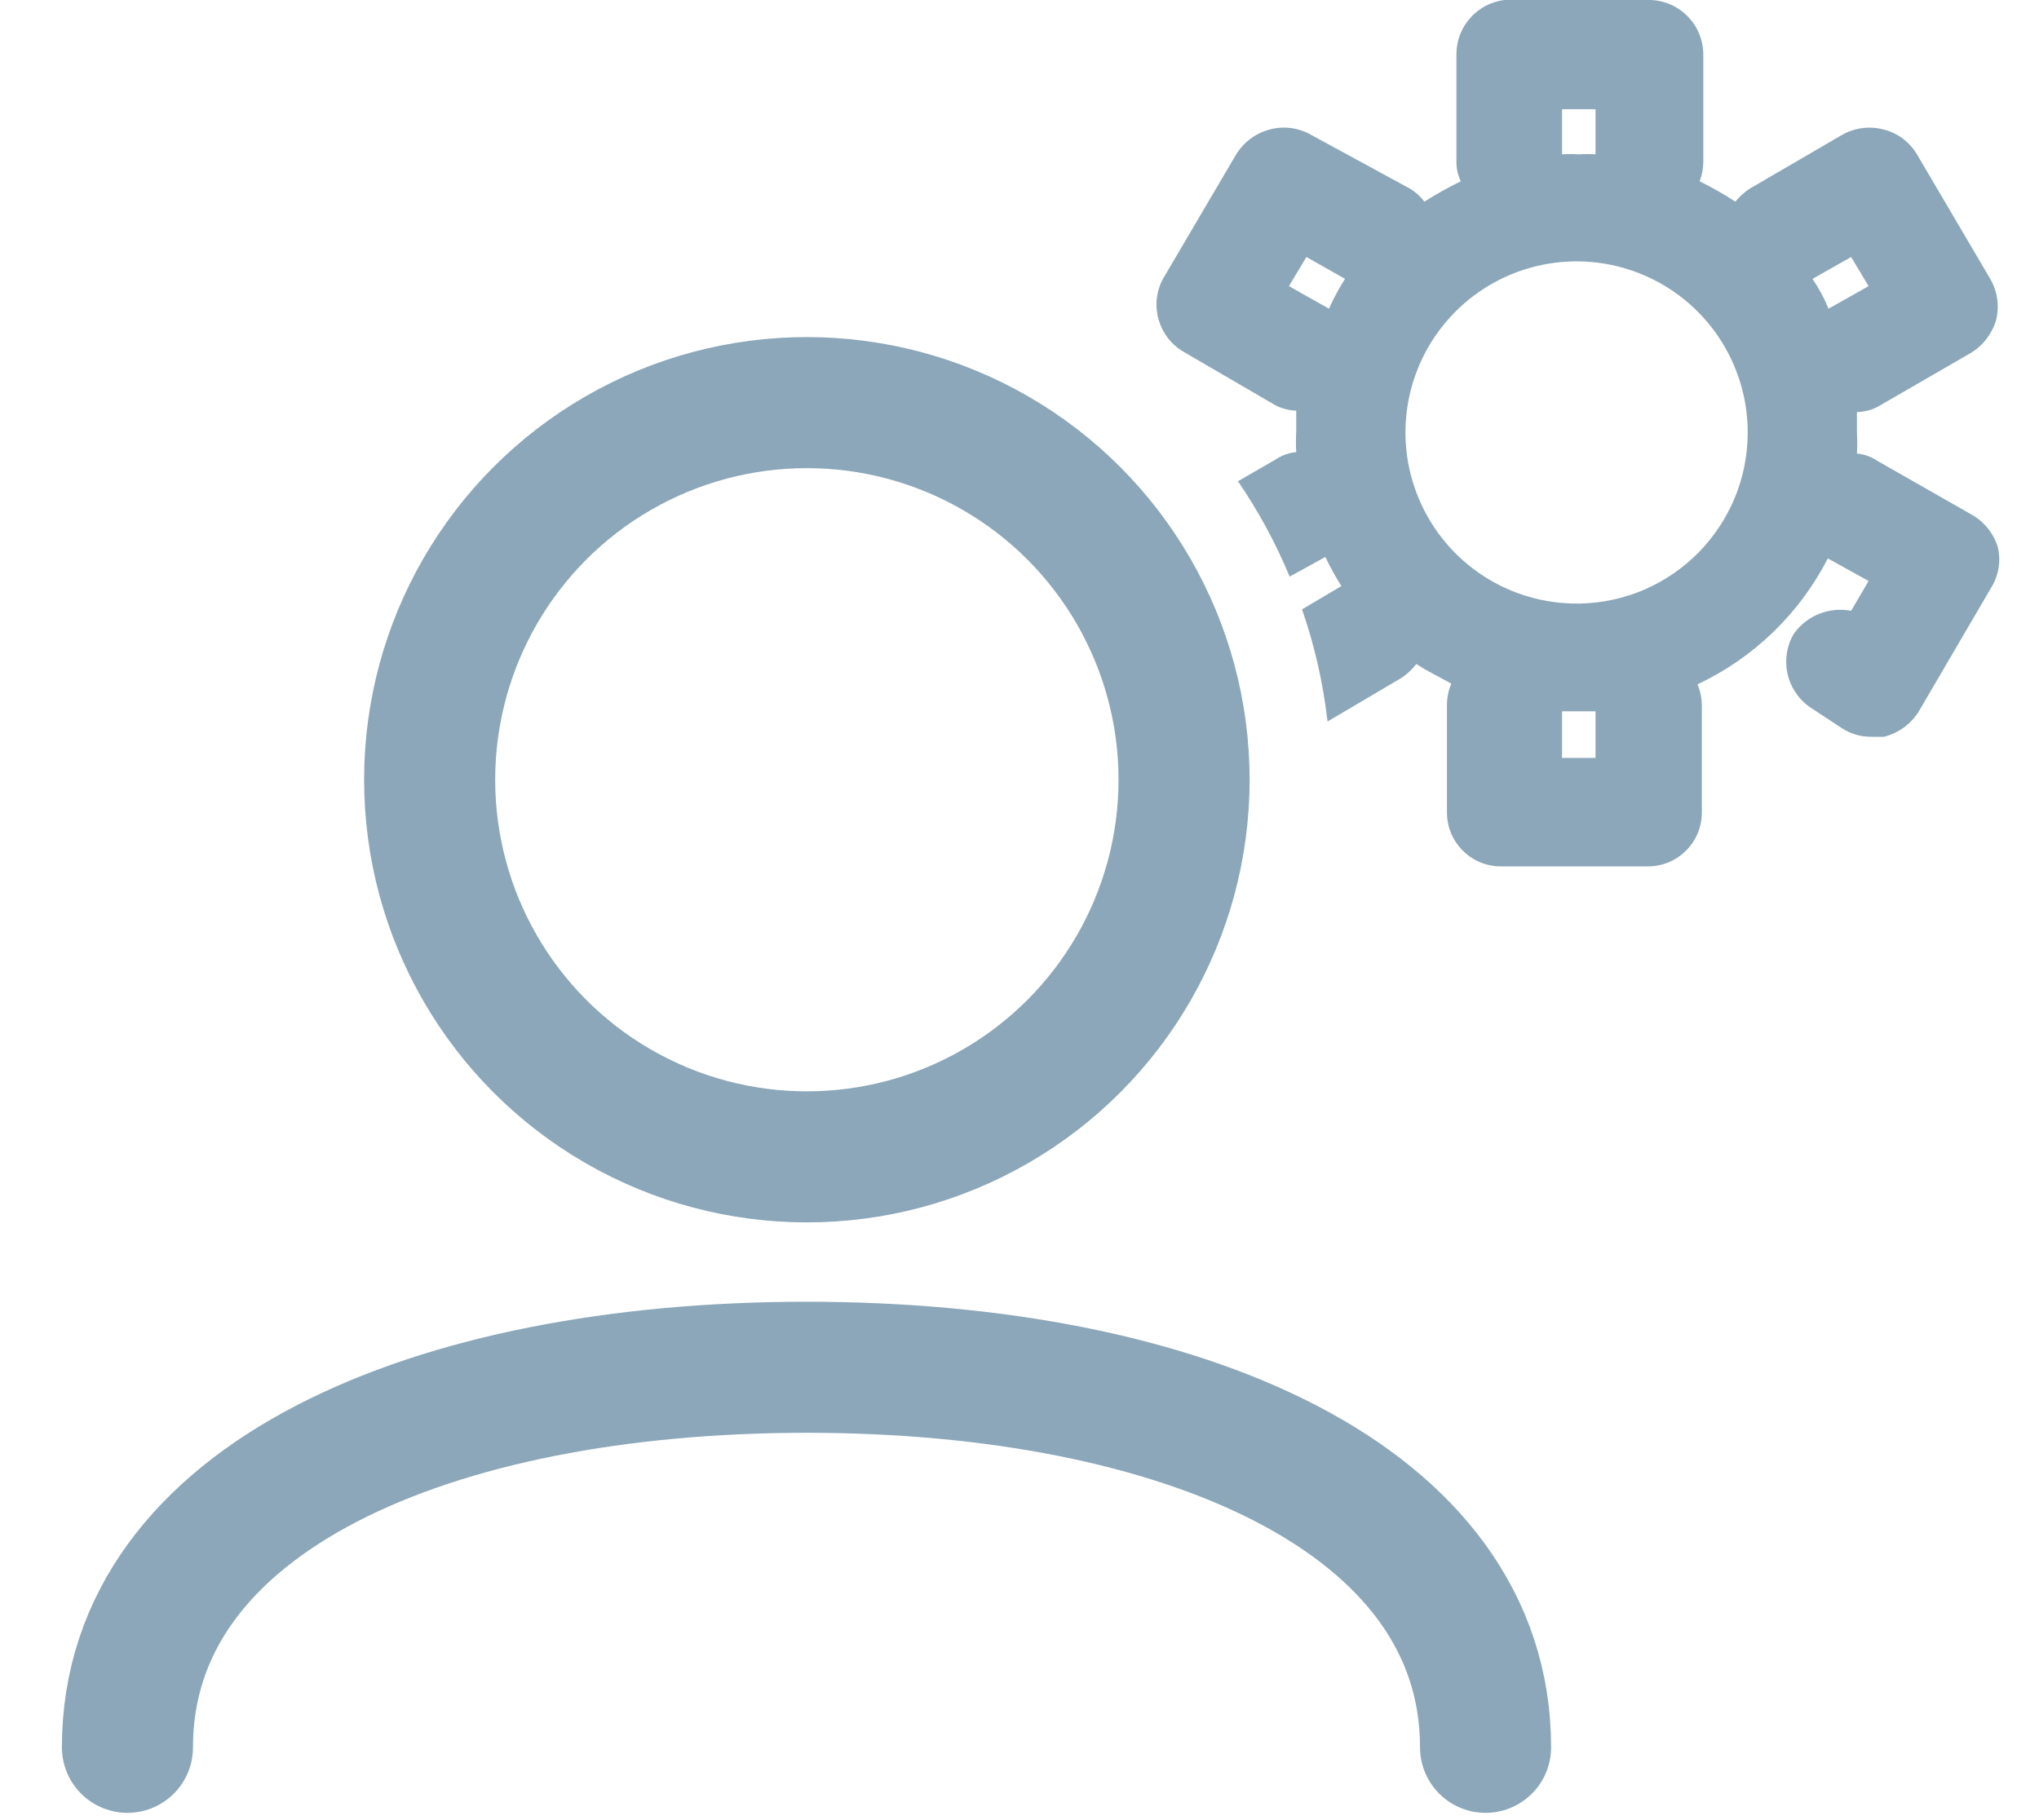 <?xml version="1.0" encoding="UTF-8"?>
<svg width="28px" height="25px" viewBox="0 0 28 25" version="1.1" xmlns="http://www.w3.org/2000/svg" xmlns:xlink="http://www.w3.org/1999/xlink">
    <!-- Generator: Sketch 52.3 (67297) - http://www.bohemiancoding.com/sketch -->
    <title>AdminSettings</title>
    <desc>Created with Sketch.</desc>
    <g id="Symbols" stroke="none" stroke-width="1" fill="none" fill-rule="evenodd">
        <g id="AdminSettings" transform="translate(-3, -5)">
            <g>
                <rect id="Rectangle" x="0" y="0" width="34" height="34"></rect>
                <g id="Admin" transform="translate(4, 5)">
                    <path d="M0.75,24 C0.75,20.57 4.93,18.78 10.08,18.78 C15.23,18.78 19.4,20.58 19.4,24" id="Path" stroke="#8BA7B9" stroke-width="1.8" stroke-linecap="round" stroke-linejoin="round"></path>
                    <circle id="Oval" stroke="#8BA7B9" stroke-width="1.8" cx="10.08" cy="10.71" r="5.18"></circle>
                    <path d="M26.06,7.06 L24.78,6.33 C24.697,6.273 24.6,6.239 24.5,6.23 C24.505,6.133 24.505,6.037 24.5,5.94 C24.5,5.85 24.5,5.76 24.5,5.66 C24.597,5.658 24.693,5.634 24.78,5.59 L26.06,4.85 C26.229,4.749 26.353,4.588 26.41,4.4 C26.459,4.207 26.43,4.002 26.33,3.83 L25.33,2.13 C25.23,1.956 25.064,1.829 24.87,1.78 C24.678,1.728 24.474,1.753 24.3,1.85 L23.03,2.59 C22.954,2.639 22.887,2.7 22.83,2.77 C22.672,2.667 22.509,2.574 22.34,2.49 C22.373,2.404 22.39,2.312 22.39,2.22 L22.39,0.75 C22.39,0.343 22.066,0.011 21.66,0 L19.66,0 C19.281,0.046 18.997,0.369 19,0.75 L19,2.22 C18.999,2.313 19.019,2.406 19.06,2.49 C18.888,2.574 18.721,2.667 18.56,2.77 C18.506,2.698 18.438,2.637 18.36,2.59 L17,1.85 C16.827,1.752 16.622,1.727 16.43,1.78 C16.237,1.833 16.072,1.958 15.97,2.13 L14.97,3.83 C14.78,4.184 14.904,4.626 15.25,4.83 L16.52,5.57 C16.607,5.613 16.703,5.637 16.8,5.64 C16.8,5.74 16.8,5.83 16.8,5.92 C16.795,6.017 16.795,6.113 16.8,6.21 C16.7,6.219 16.603,6.253 16.52,6.31 L16,6.61 C16.281,7.021 16.519,7.46 16.71,7.92 L17.2,7.65 C17.266,7.787 17.339,7.921 17.42,8.05 L16.88,8.37 C17.053,8.869 17.17,9.385 17.23,9.91 L18.23,9.32 C18.315,9.267 18.389,9.199 18.45,9.12 C18.6,9.22 18.77,9.3 18.93,9.39 C18.889,9.485 18.869,9.587 18.87,9.69 L18.87,11.15 C18.867,11.35 18.945,11.542 19.087,11.683 C19.228,11.825 19.42,11.903 19.62,11.9 L21.62,11.9 C21.82,11.903 22.012,11.825 22.153,11.683 C22.295,11.542 22.373,11.35 22.37,11.15 L22.37,9.7 C22.371,9.597 22.351,9.495 22.31,9.4 C23.081,9.037 23.711,8.429 24.1,7.67 L24.66,7.98 L24.42,8.39 C24.117,8.331 23.807,8.456 23.63,8.71 C23.434,9.05 23.529,9.483 23.85,9.71 L24.29,10 C24.412,10.08 24.554,10.122 24.7,10.12 L24.87,10.12 C25.07,10.071 25.242,9.945 25.35,9.77 L26.35,8.06 C26.451,7.892 26.48,7.69 26.43,7.5 C26.367,7.312 26.235,7.154 26.06,7.06 Z M17.25,4.24 L16.7,3.93 L16.94,3.53 L17.47,3.83 C17.387,3.961 17.313,4.098 17.25,4.24 Z M20.45,1.5 L20.91,1.5 L20.91,2.12 C20.833,2.115 20.757,2.115 20.68,2.12 C20.603,2.115 20.527,2.115 20.45,2.12 L20.45,1.5 Z M20.91,10.41 L20.45,10.41 L20.45,9.77 L20.68,9.77 L20.91,9.77 L20.91,10.41 Z M20.68,8.29 C19.727,8.302 18.861,7.737 18.488,6.86 C18.114,5.983 18.308,4.968 18.978,4.289 C19.647,3.611 20.66,3.404 21.542,3.766 C22.424,4.128 23,4.987 23,5.94 C23,7.226 21.966,8.274 20.68,8.29 Z M23.89,3.83 L24.42,3.53 L24.66,3.93 L24.11,4.24 C24.051,4.096 23.977,3.959 23.89,3.83 Z" id="Shape" fill="#8BA7B9" fill-rule="nonzero"></path>
                </g>
            </g>
        </g>
    </g>
</svg>